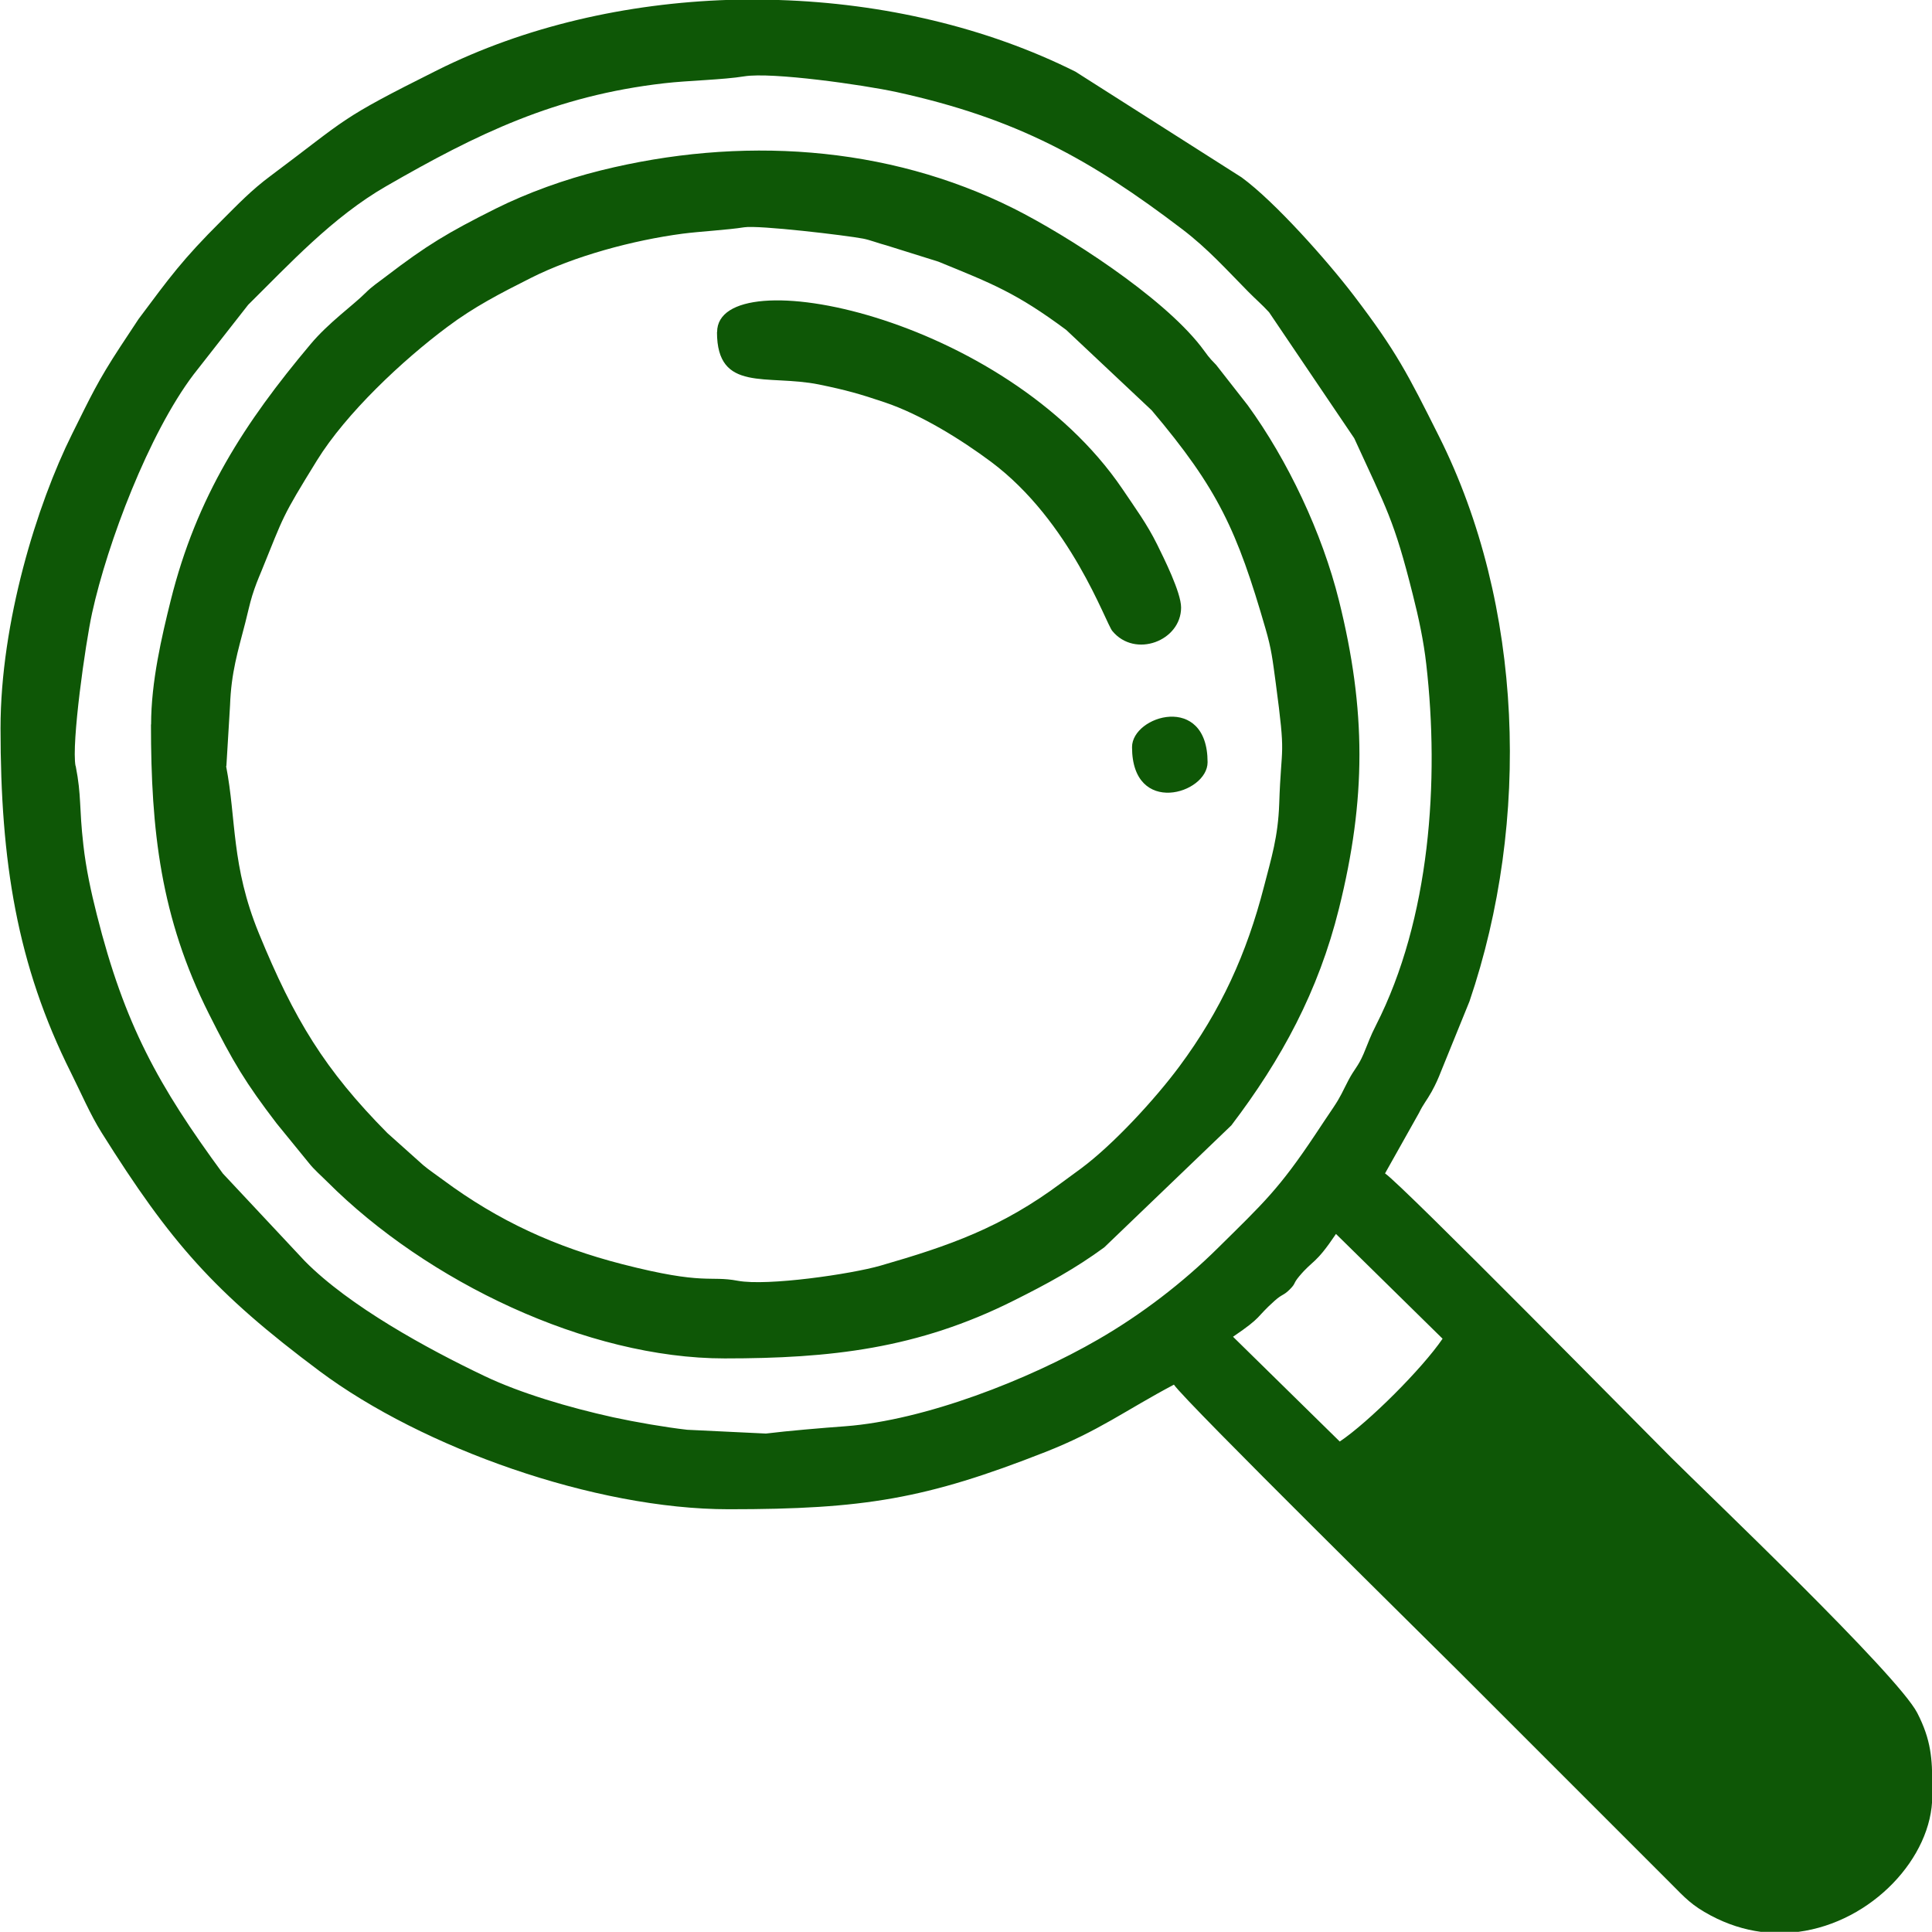 <?xml version="1.0" encoding="UTF-8"?>
<!DOCTYPE svg PUBLIC "-//W3C//DTD SVG 1.1//EN" "http://www.w3.org/Graphics/SVG/1.1/DTD/svg11.dtd">
<!-- Creator: CorelDRAW 2021 (64-Bit) -->
<svg xmlns="http://www.w3.org/2000/svg" xml:space="preserve" width="5.729mm" height="5.729mm" version="1.1" style="shape-rendering:geometricPrecision; text-rendering:geometricPrecision; image-rendering:optimizeQuality; fill-rule:evenodd; clip-rule:evenodd"
viewBox="0 0 148.07 148.07"
 xmlns:xlink="http://www.w3.org/1999/xlink"
 xmlns:xodm="http://www.corel.com/coreldraw/odm/2003">
 <defs>
  <style type="text/css">
   <![CDATA[
    .fil0 {fill:#0E5706}
   ]]>
  </style>
 </defs>
 <g id="Layer_x0020_1">
  <path class="fil0" d="M55.86 0l3.81 0c8.01,0.25 15.95,2.09 22.75,5.49l12.73 8.1c2.55,1.86 6.57,6.39 8.6,9.05 3.27,4.29 4.13,6 6.54,10.81 6.47,12.91 7.04,29.45 2.33,43.3l-2.17 5.34c-0.21,0.54 -0.4,0.98 -0.73,1.58 -0.41,0.73 -0.61,0.9 -0.97,1.63l-2.6 4.63c1.32,0.88 20.22,20.08 21.91,21.76 2.62,2.62 17.37,16.65 18.88,19.59 1.07,2.08 1.15,3.53 1.15,5.58l0 0.67 0 0.12c0,4.69 -4.61,9.67 -10.27,10.41l-2.86 0c-1.27,-0.17 -2.56,-0.57 -3.84,-1.25 -1.45,-0.77 -1.97,-1.35 -3.05,-2.44l-16.34 -16.34c-1.62,-1.62 -20.9,-20.62 -21.76,-21.91 -3.72,1.97 -5.74,3.55 -9.87,5.17 -9.13,3.59 -13.88,4.38 -24.25,4.38 -10.26,0 -23.47,-4.7 -31.35,-10.58 -8.09,-6.04 -11.43,-9.87 -16.71,-18.28 -0.87,-1.38 -1.58,-3.05 -2.35,-4.59 -4.15,-8.29 -5.4,-16.19 -5.4,-26.41 0,-8.11 2.78,-17.12 5.49,-22.56 1.43,-2.87 1.94,-4.01 3.71,-6.71l1.38 -2.09c2.4,-3.21 3.33,-4.52 6.35,-7.53 1.29,-1.29 2.31,-2.36 3.78,-3.45 6,-4.48 5.12,-4.27 12.74,-8.08 6.72,-3.36 14.52,-5.15 22.41,-5.4zm-38.51 58.71l0.28 -4.64c0.09,-2.54 0.6,-4.14 1.17,-6.35 0.18,-0.7 0.34,-1.46 0.53,-2.07 0.24,-0.76 0.41,-1.17 0.71,-1.89 1.75,-4.3 1.51,-4.03 4.25,-8.47 2.23,-3.61 6.56,-7.68 10,-10.24 2.04,-1.53 4.02,-2.55 6.38,-3.74 3.35,-1.69 7.86,-2.9 11.64,-3.4 1.3,-0.17 3.48,-0.29 4.72,-0.49 1.11,-0.18 7.84,0.62 9.13,0.87 0.52,0.1 1.14,0.35 1.79,0.52l3.96 1.24c4.14,1.69 5.97,2.39 9.8,5.23l6.56 6.17c5.09,6.03 6.54,9.2 8.72,16.73 0.46,1.58 0.54,2.36 0.78,4.13 0.8,6.01 0.43,4.46 0.27,9.3 -0.09,2.54 -0.6,4.14 -1.17,6.35 -1.32,5.12 -3.29,9.47 -6.48,13.77 -1.87,2.52 -5.05,5.97 -7.52,7.81 -0.62,0.46 -0.88,0.64 -1.5,1.1 -4.62,3.45 -8.62,4.84 -13.89,6.36 -2.25,0.65 -8.66,1.58 -10.93,1.16 -2.22,-0.42 -2.49,0.36 -8.85,-1.27 -5.12,-1.32 -9.47,-3.29 -13.77,-6.48 -0.52,-0.39 -1.04,-0.73 -1.49,-1.11l-2.75 -2.46c-4.8,-4.85 -7.14,-8.7 -9.85,-15.31 -2.13,-5.2 -1.72,-8.74 -2.51,-12.81zm37.6 -33.26c0,4.68 3.84,3.21 7.83,4.02 2.09,0.43 3.11,0.72 5.01,1.36 2.8,0.94 5.89,2.87 8.16,4.56 6.12,4.57 8.79,12.36 9.3,12.97 1.74,2.11 5.27,0.76 5.27,-1.8 0,-1.16 -1.34,-3.82 -1.83,-4.82 -0.79,-1.6 -1.69,-2.81 -2.67,-4.27 -9.05,-13.33 -31.06,-17.69 -31.06,-12.02zm31.81 31.81c0,5.33 5.79,3.59 5.79,1.16 0,-5.33 -5.79,-3.59 -5.79,-1.16zm-75.19 -1.73c0,8.09 0.73,14.78 4.44,22.17 1.86,3.71 2.8,5.27 5.19,8.4l2.47 3.03c0.41,0.52 0.93,0.96 1.43,1.46 7.62,7.62 19.87,13.52 30.44,13.52 8.09,0 14.78,-0.73 22.17,-4.44 2.58,-1.29 4.68,-2.43 6.92,-4.07l9.74 -9.35c3.85,-5.06 6.68,-10.29 8.25,-16.62 2.09,-8.4 2.09,-15.2 0,-23.6 -1.29,-5.19 -3.93,-10.76 -7,-14.98l-2.41 -3.08c-0.68,-0.69 -0.63,-0.72 -1.18,-1.43 -3.02,-3.87 -10.28,-8.52 -14.32,-10.55 -9.77,-4.9 -21.06,-5.56 -31.66,-2.93 -2.75,0.68 -5.61,1.71 -8.06,2.93 -3.71,1.86 -5.27,2.8 -8.4,5.19 -0.62,0.48 -1.05,0.74 -1.6,1.29 -0.93,0.93 -2.81,2.26 -4.19,3.91 -5.05,6.01 -8.73,11.66 -10.72,19.65 -0.68,2.74 -1.5,6.22 -1.5,9.49zm82.93 46.92c2.32,-1.58 1.68,-1.41 3.18,-2.75 0.6,-0.54 0.68,-0.39 1.16,-0.87 0.51,-0.51 0.23,-0.41 0.73,-1.01 1.09,-1.3 1.22,-0.87 2.82,-3.25l8.17 8.03c-1.56,2.29 -5.66,6.39 -7.88,7.88l-8.17 -8.02zm-88.71 -43.74c-0.33,-1.71 0.75,-9.36 1.27,-11.74 1.18,-5.37 4.34,-13.72 7.77,-18.26l4.19 -5.35c3.13,-3.09 6.46,-6.72 10.58,-9.09 6.96,-4.01 12.94,-6.93 21.32,-7.89 1.81,-0.21 4.48,-0.26 6.13,-0.53 2.11,-0.34 9.1,0.65 11.68,1.21 9.21,2.02 14.84,5.15 21.88,10.51 1.97,1.5 3.41,3.12 5.05,4.78 0.58,0.59 1.05,0.98 1.6,1.58l6.53 9.66c2.47,5.41 3.04,6.2 4.49,11.99 0.44,1.73 0.83,3.54 1.03,5.33 1.02,8.9 0.3,19.51 -3.85,27.66 -0.46,0.9 -0.56,1.26 -0.96,2.21 -0.41,0.96 -0.7,1.14 -1.16,2.02 -0.47,0.9 -0.57,1.21 -1.13,2.05 -0.55,0.82 -0.85,1.26 -1.39,2.08 -2.81,4.22 -3.99,5.27 -7.48,8.72 -2.71,2.68 -5.87,5.1 -9.18,7.01 -5.34,3.09 -13.28,6.19 -19.37,6.65 -1.77,0.13 -4.39,0.35 -6.09,0.56l-6.03 -0.29c-1.68,-0.19 -3.93,-0.58 -5.69,-0.96 -3.35,-0.74 -7.09,-1.84 -9.85,-3.16 -4.41,-2.1 -10.36,-5.36 -13.76,-8.8l-6.29 -6.72c-4.95,-6.74 -7.54,-11.42 -9.66,-19.84 -0.44,-1.73 -0.83,-3.54 -1.03,-5.33 -0.34,-2.95 -0.13,-3.71 -0.59,-6.07z"/>
 </g>
</svg>
